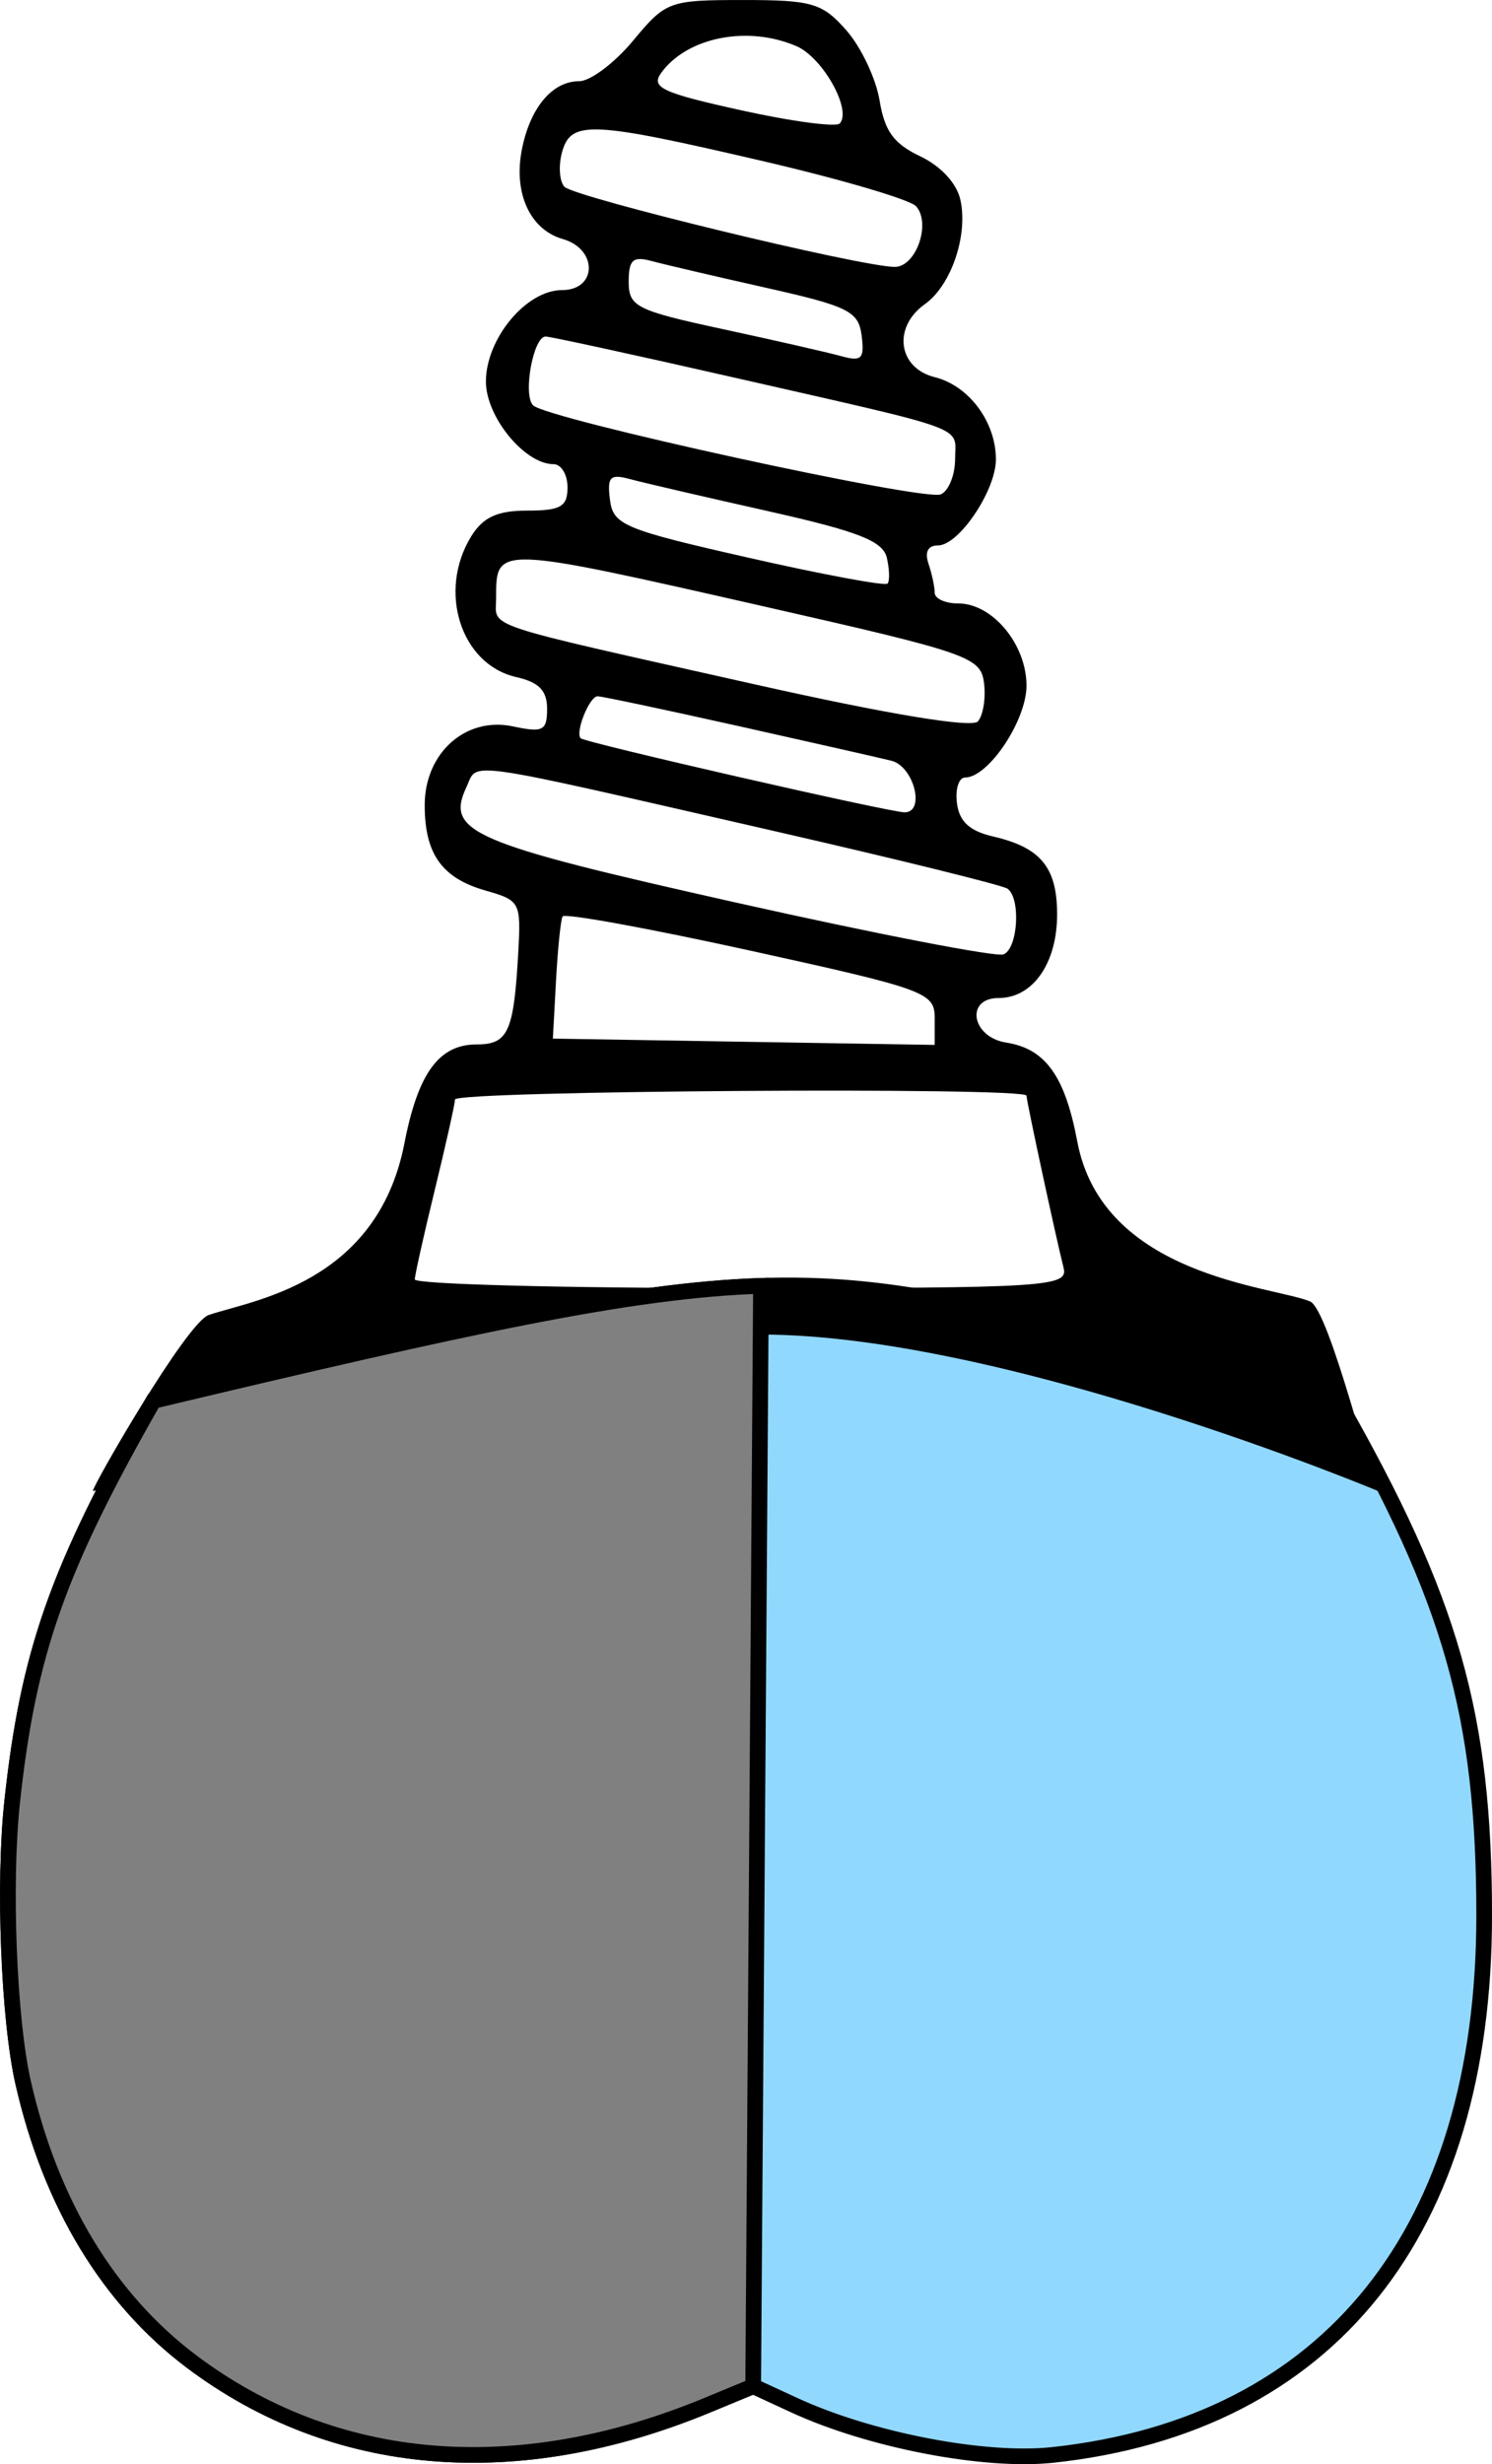 <?xml version="1.0" encoding="UTF-8" standalone="no"?>
<svg
   xmlns:dc="http://purl.org/dc/elements/1.1/"
   xmlns:cc="http://creativecommons.org/ns#"
   xmlns:rdf="http://www.w3.org/1999/02/22-rdf-syntax-ns#"
   xmlns:svg="http://www.w3.org/2000/svg"
   xmlns="http://www.w3.org/2000/svg"
   xmlns:sodipodi="http://sodipodi.sourceforge.net/DTD/sodipodi-0.dtd"
   xmlns:inkscape="http://www.inkscape.org/namespaces/inkscape"
   width="95.133mm"
   height="157.098mm"
   viewBox="0 0 95.133 157.098"
   version="1.1"
   id="svg2412"
   inkscape:version="1.0 (4035a4f, 2020-05-01)"
   sodipodi:docname="14_24.svg">
  <defs
     id="defs2406" />
  <sodipodi:namedview
     id="base"
     pagecolor="#ffffff"
     bordercolor="#666666"
     borderopacity="1.0"
     inkscape:pageopacity="0.0"
     inkscape:pageshadow="2"
     inkscape:zoom="0.90469454"
     inkscape:cx="282.07846"
     inkscape:cy="364.65242"
     inkscape:document-units="mm"
     inkscape:current-layer="layer1"
     inkscape:document-rotation="0"
     showgrid="false"
     fit-margin-top="0"
     fit-margin-left="0"
     fit-margin-right="0"
     fit-margin-bottom="0"
     inkscape:window-width="1248"
     inkscape:window-height="943"
     inkscape:window-x="0"
     inkscape:window-y="23"
     inkscape:window-maximized="0" />
  <g
     inkscape:label="Ebene 1"
     inkscape:groupmode="layer"
     id="layer1"
     transform="translate(-90.77,-33.449)">
    <path
       sodipodi:nodetypes="ccsscsscscc"
       inkscape:export-ydpi="90"
       inkscape:export-xdpi="90"
       inkscape:connector-curvature="0"
       id="path4440-5"
       d="m 176.067,122.756 c 7.247,12.712 9.335,20.049 9.337,32.808 0.003,20.125 -9.892,32.495 -27.512,34.391 -4.339,0.467 -11.65,-0.94 -16.48,-3.172 l -2.619,-1.21 -2.905,1.202 c -12.18,5.042 -23.808,4.062 -32.898,-2.771 -5.312,-3.993 -8.998,-10.095 -10.746,-17.79 -0.918,-4.038 -1.257,-12.715 -0.7,-17.884 1.028,-9.533 2.905,-14.86 9.014,-25.576 45.134,-10.757 41.042,-8.817 75.508,0 z"
       style="fill:#91d8ff;stroke:#000000;stroke-width:1;stroke-miterlimit:4;stroke-dasharray:none;stroke-opacity:1;fill-opacity:1"
       inkscape:export-filename="/Users/ingmarkappel/Desktop/tooth menu.png" />
    <path
       inkscape:connector-curvature="0"
       id="path5207"
       d="m 131.141,36.038 c -1.181,1.424 -2.731,2.589 -3.445,2.589 -1.72,0 -3.139,1.703 -3.657,4.388 -0.533,2.758 0.536,5.079 2.61,5.671 2.246,0.641 2.207,3.258 -0.048,3.258 -2.276,0 -4.848,3.094 -4.848,5.831 0,2.251 2.471,5.266 4.315,5.266 0.488,0 0.888,0.666 0.888,1.48 0,1.229 -0.434,1.48 -2.565,1.48 -1.913,0 -2.822,0.418 -3.577,1.644 -2.153,3.497 -0.661,8.164 2.866,8.967 1.46,0.332 1.974,0.861 1.974,2.03 0,1.392 -0.26,1.525 -2.175,1.116 -3.013,-0.643 -5.629,1.69 -5.629,5.021 0,3.114 1.098,4.653 3.887,5.447 2.197,0.626 2.256,0.737 2.078,3.931 -0.283,5.085 -0.641,5.876 -2.656,5.876 -2.398,0 -3.733,1.828 -4.602,6.3 -1.743,8.972 -9.709,10.004 -12.476,10.947 -1.42,0.484 -7.386,10.866 -7.386,11.209 0,0.342 27.019,-9.961 42.579,-9.961 15.56,0 39.404,9.992 39.404,9.992 -0.325,-0.002 -3.134,-11.593 -4.378,-12.105 -2.393,-0.984 -13.228,-1.586 -14.843,-10.206 -0.78,-4.162 -2.034,-5.906 -4.529,-6.294 -2.21,-0.344 -2.632,-2.842 -0.48,-2.842 2.179,0 3.726,-2.213 3.726,-5.331 0,-2.99 -1.044,-4.263 -4.069,-4.963 -1.514,-0.35 -2.168,-0.95 -2.318,-2.125 -0.114,-0.9 0.119,-1.637 0.517,-1.637 1.487,0 3.918,-3.634 3.918,-5.856 0,-2.63 -2.167,-5.241 -4.35,-5.241 -0.827,0 -1.503,-0.306 -1.503,-0.679 0,-0.374 -0.178,-1.206 -0.395,-1.85 -0.254,-0.754 -0.04,-1.17 0.603,-1.17 1.334,0 3.694,-3.503 3.694,-5.484 0,-2.39 -1.718,-4.698 -3.903,-5.244 -2.343,-0.585 -2.693,-3.186 -0.626,-4.654 1.676,-1.191 2.765,-4.385 2.265,-6.648 -0.233,-1.057 -1.241,-2.149 -2.561,-2.777 -1.691,-0.804 -2.27,-1.599 -2.594,-3.567 -0.23,-1.393 -1.182,-3.403 -2.117,-4.465 -1.529,-1.74 -2.185,-1.932 -6.574,-1.932 -4.729,0 -4.939,0.078 -7.022,2.589 z m 10.414,0.355 c 1.672,0.723 3.537,4.045 2.765,4.924 -0.224,0.255 -3.057,-0.122 -6.295,-0.837 -5.067,-1.12 -5.776,-1.454 -5.086,-2.399 1.657,-2.271 5.518,-3.027 8.617,-1.687 z m -2.029,7.354 c 4.946,1.153 9.292,2.437 9.658,2.853 0.967,1.099 -0.005,3.864 -1.358,3.864 -2.148,0 -20.489,-4.45 -21.072,-5.112 -0.318,-0.361 -0.383,-1.356 -0.144,-2.211 0.569,-2.038 1.826,-1.979 12.916,0.606 z m 0.112,8.054 c 5.237,1.176 5.876,1.496 6.072,3.044 0.188,1.482 0,1.67 -1.301,1.309 -0.836,-0.231 -4.227,-1.005 -7.536,-1.719 -5.535,-1.195 -6.016,-1.436 -6.016,-3.019 0,-1.408 0.266,-1.648 1.463,-1.325 0.805,0.217 4.097,0.987 7.317,1.71 z m -2.224,5.681 c 15.439,3.514 14.256,3.08 14.256,5.227 0,1.022 -0.411,2.038 -0.913,2.257 -1.049,0.458 -25.134,-4.802 -25.997,-5.677 -0.662,-0.671 0.014,-4.386 0.798,-4.386 0.29,0 5.626,1.16 11.857,2.579 z m 2.332,8.556 c 5.748,1.286 7.326,1.905 7.571,2.97 0.17,0.74 0.19,1.481 0.044,1.647 -0.146,0.166 -4.138,-0.577 -8.872,-1.652 -7.936,-1.801 -8.624,-2.089 -8.825,-3.685 -0.187,-1.481 3.6e-4,-1.671 1.301,-1.319 0.836,0.227 4.787,1.143 8.782,2.037 z m -0.108,6.108 c 12.949,2.941 13.669,3.193 13.876,4.852 0.12,0.962 -0.057,2.062 -0.392,2.443 -0.379,0.431 -5.75,-0.46 -14.201,-2.357 -17.809,-3.997 -16.518,-3.567 -16.518,-5.492 0,-3.384 -0.12,-3.388 17.235,0.554 z m -1.892,7.567 c 4.618,1.032 9.055,2.037 9.86,2.234 1.43,0.349 2.186,3.289 0.846,3.289 -0.957,0 -20.421,-4.45 -20.662,-4.724 -0.352,-0.401 0.569,-2.674 1.084,-2.674 0.262,0 4.255,0.844 8.873,1.876 z m 2.464,6.735 c 7.826,1.791 14.485,3.436 14.796,3.655 0.863,0.607 0.675,3.806 -0.247,4.19 -0.447,0.186 -8.13,-1.302 -17.072,-3.306 -16.884,-3.784 -18.526,-4.488 -17.175,-7.36 0.769,-1.635 -0.664,-1.84 19.698,2.821 z m 10.159,11.903 v 1.713 l -12.173,-0.201 -12.173,-0.201 0.2,-3.693 c 0.11,-2.031 0.299,-3.875 0.419,-4.096 0.121,-0.222 5.508,0.76 11.973,2.182 11.199,2.463 11.754,2.666 11.754,4.298 z m 5.853,4.95 c 0,0.341 1.845,8.903 2.364,10.972 0.305,1.214 -0.978,1.295 -20.531,1.295 -11.471,0 -20.847,-0.25 -20.837,-0.555 0.011,-0.305 0.587,-2.885 1.282,-5.734 0.695,-2.848 1.271,-5.428 1.282,-5.734 0.019,-0.566 36.44,-0.81 36.44,-0.245 z"
       style="fill:#000000;stroke-width:0.856"
       sodipodi:nodetypes="cscsssssscsscsscssssssscsssscssssssssccsccsccscccssssscsscccssssscsssccccscccsscsssssssssscsssssccccsssssscsss" />
    <path
       inkscape:export-filename="/Users/ingmarkappel/Desktop/tooth menu.png"
       style="fill:#808080;fill-opacity:1;stroke:#000000;stroke-width:1;stroke-miterlimit:4;stroke-dasharray:none;stroke-opacity:1"
       d="m 138.794,185.574 -2.905,1.202 c -12.18,5.042 -23.808,4.062 -32.898,-2.771 -5.312,-3.993 -8.998,-10.095 -10.746,-17.79 -0.918,-4.038 -1.257,-12.715 -0.7,-17.884 1.028,-9.533 2.905,-14.86 9.014,-25.576 20.075,-4.784 30.411,-7.057 38.733,-7.33 z"
       id="path840"
       inkscape:connector-curvature="0"
       inkscape:export-xdpi="90"
       inkscape:export-ydpi="90"
       sodipodi:nodetypes="csscsccc" />
  </g>
</svg>
